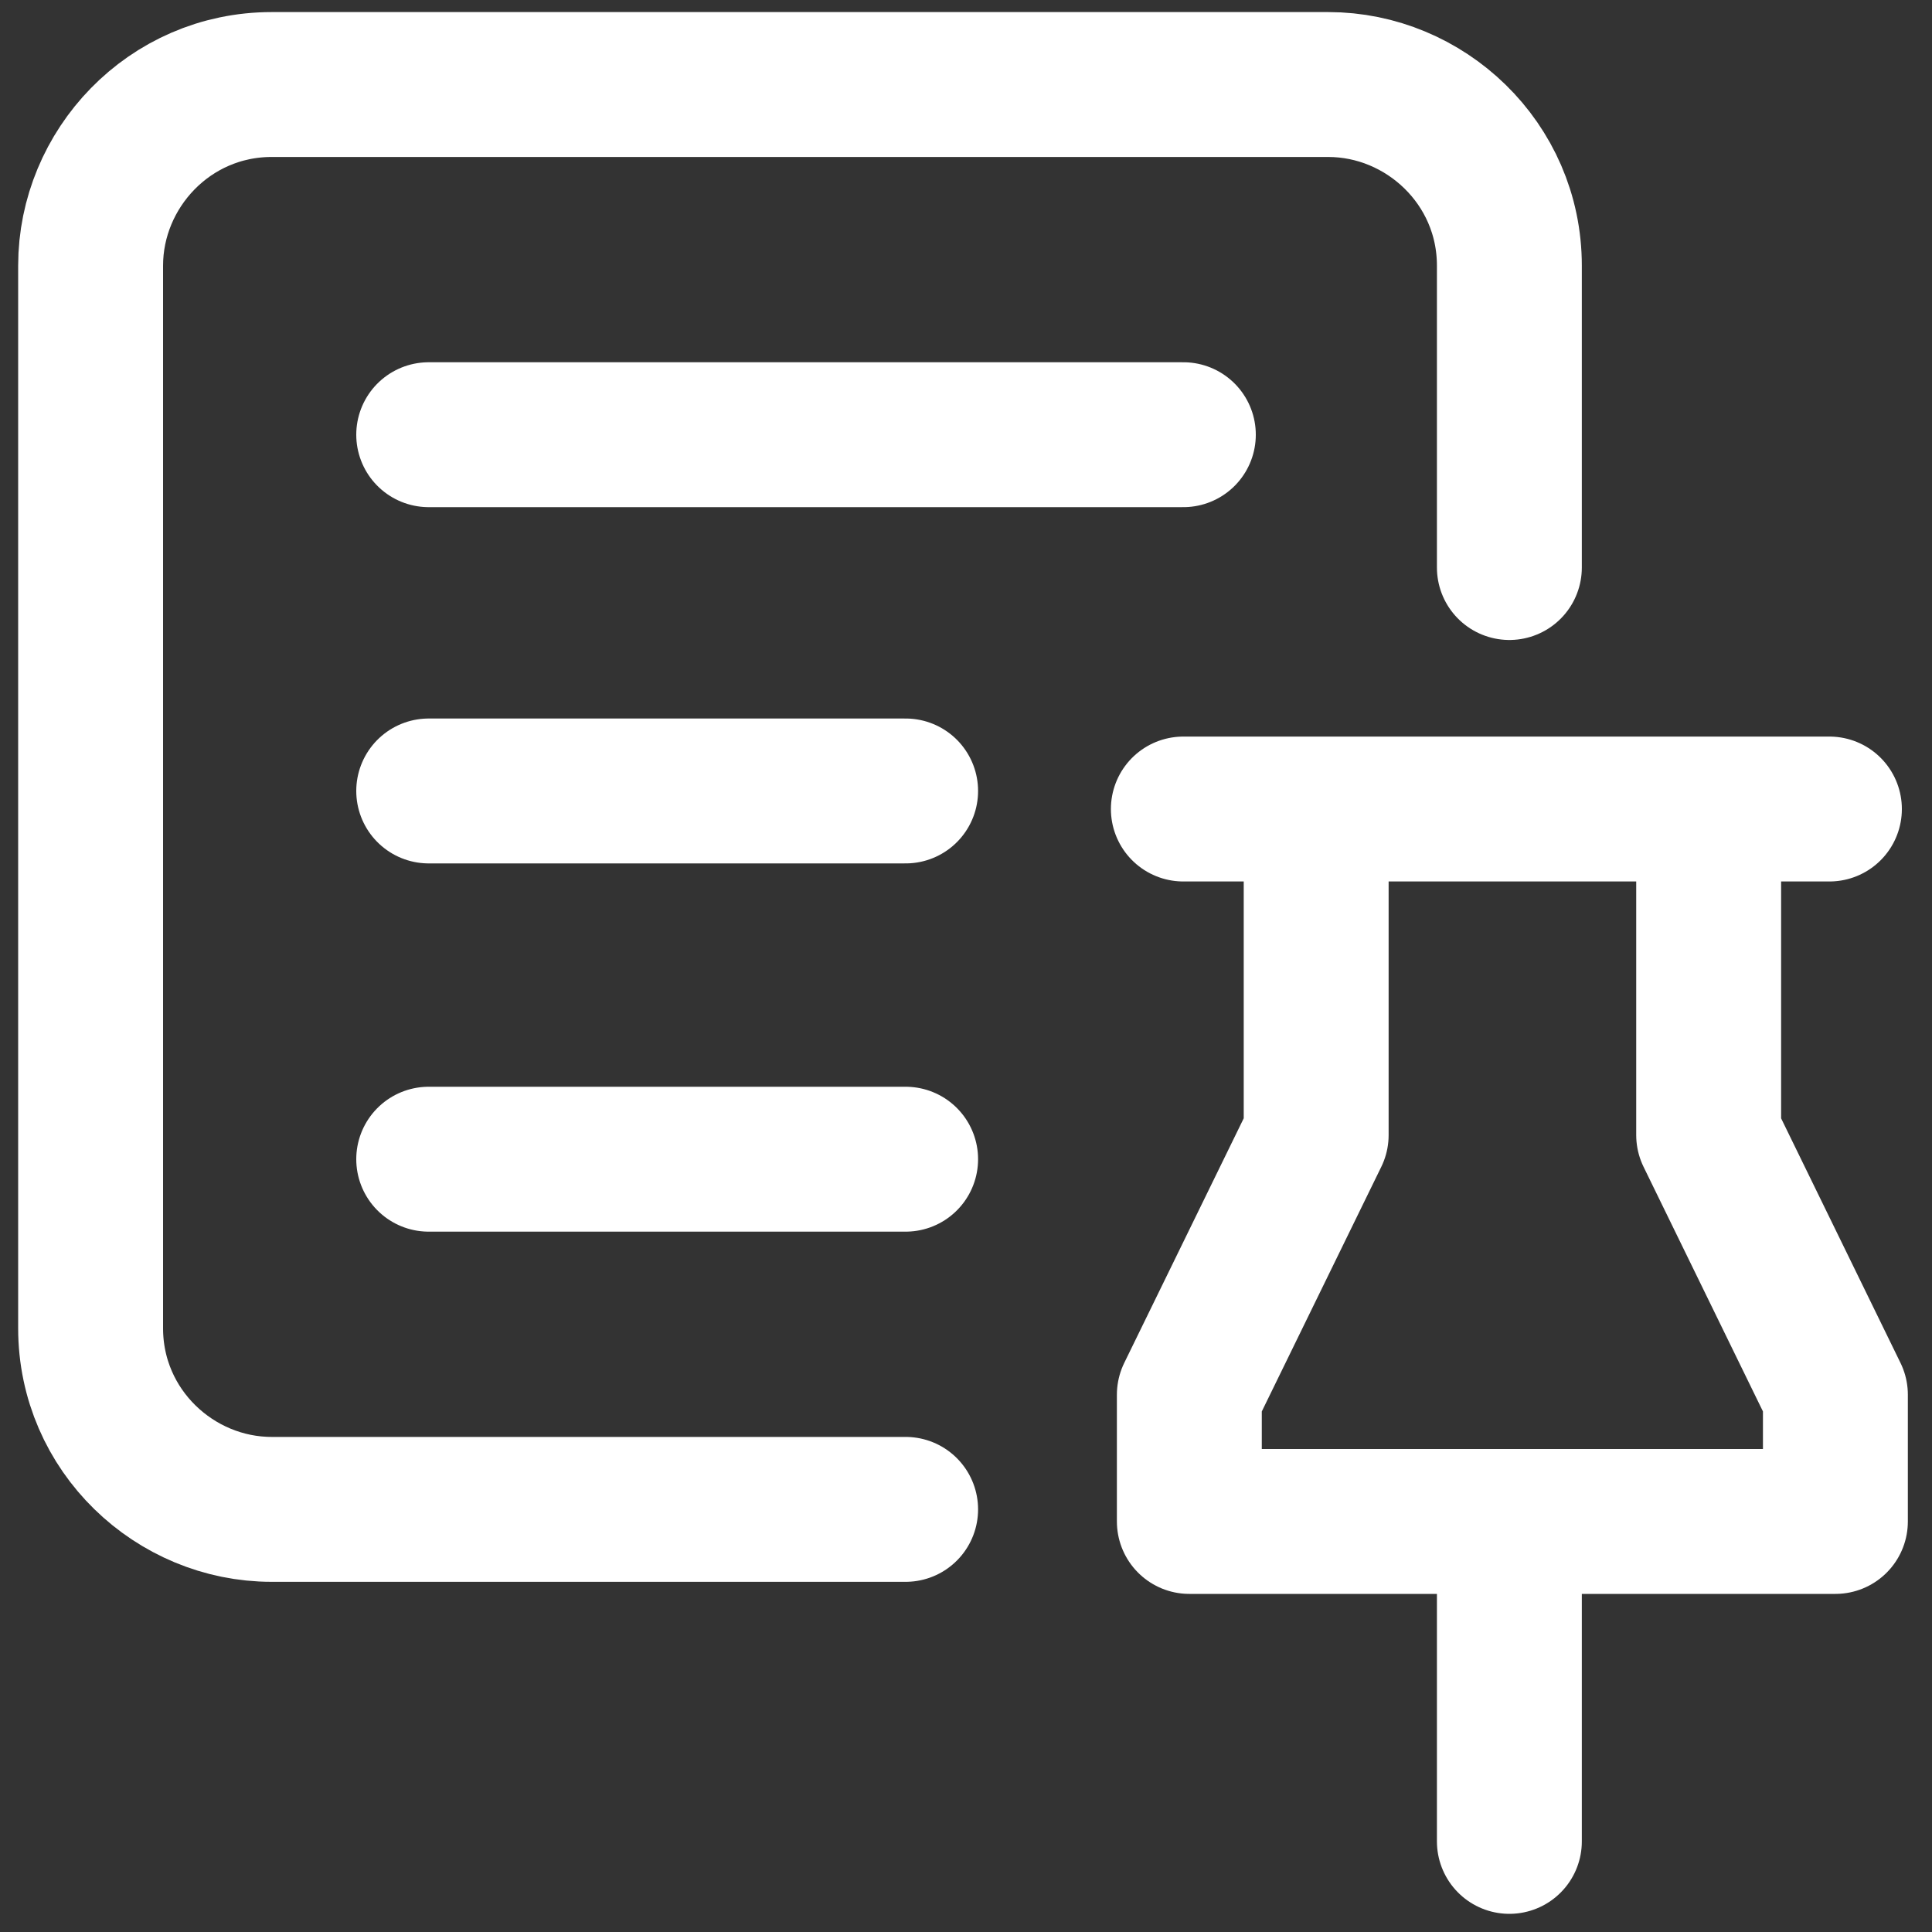 <svg width="20" height="20" viewBox="0 0 20 20" fill="none" xmlns="http://www.w3.org/2000/svg">
<rect x="0" y="0" width="20" height="20" fill="#333333" stroke="none"/>
<path d="M9.375 15.625H2.812C1.812 15.625 0.938 14.812 0.938 13.75V2.75C0.938 1.75 1.75 0.875 2.812 0.875H6.25H10.812H13.75C14.75 0.875 15.625 1.688 15.625 2.75V5.875" stroke="white" stroke-width="1.5" stroke-miterlimit="5.333" stroke-linecap="round" stroke-linejoin="round"/>
<path d="M4.438 4.5H12.25" stroke="white" stroke-width="1.5" stroke-miterlimit="5.333" stroke-linecap="round" stroke-linejoin="round"/>
<path d="M4.438 8.188H9.375" stroke="white" stroke-width="1.5" stroke-miterlimit="5.333" stroke-linecap="round" stroke-linejoin="round"/>
<path d="M4.438 12H9.375" stroke="white" stroke-width="1.5" stroke-miterlimit="5.333" stroke-linecap="round" stroke-linejoin="round"/>
<path d="M13.625 8.625V11.75L12.312 14.438V15.75H19V14.438L17.688 11.75V8.625" stroke="white" stroke-width="1.5" stroke-miterlimit="5.333" stroke-linecap="round" stroke-linejoin="round"/>
<path d="M15.625 15.75V19.062" stroke="white" stroke-width="1.5" stroke-miterlimit="5.333" stroke-linecap="round" stroke-linejoin="round"/>
<path d="M12.25 8.375H18.938" stroke="white" stroke-width="1.5" stroke-miterlimit="5.333" stroke-linecap="round" stroke-linejoin="round"/>
</svg>
